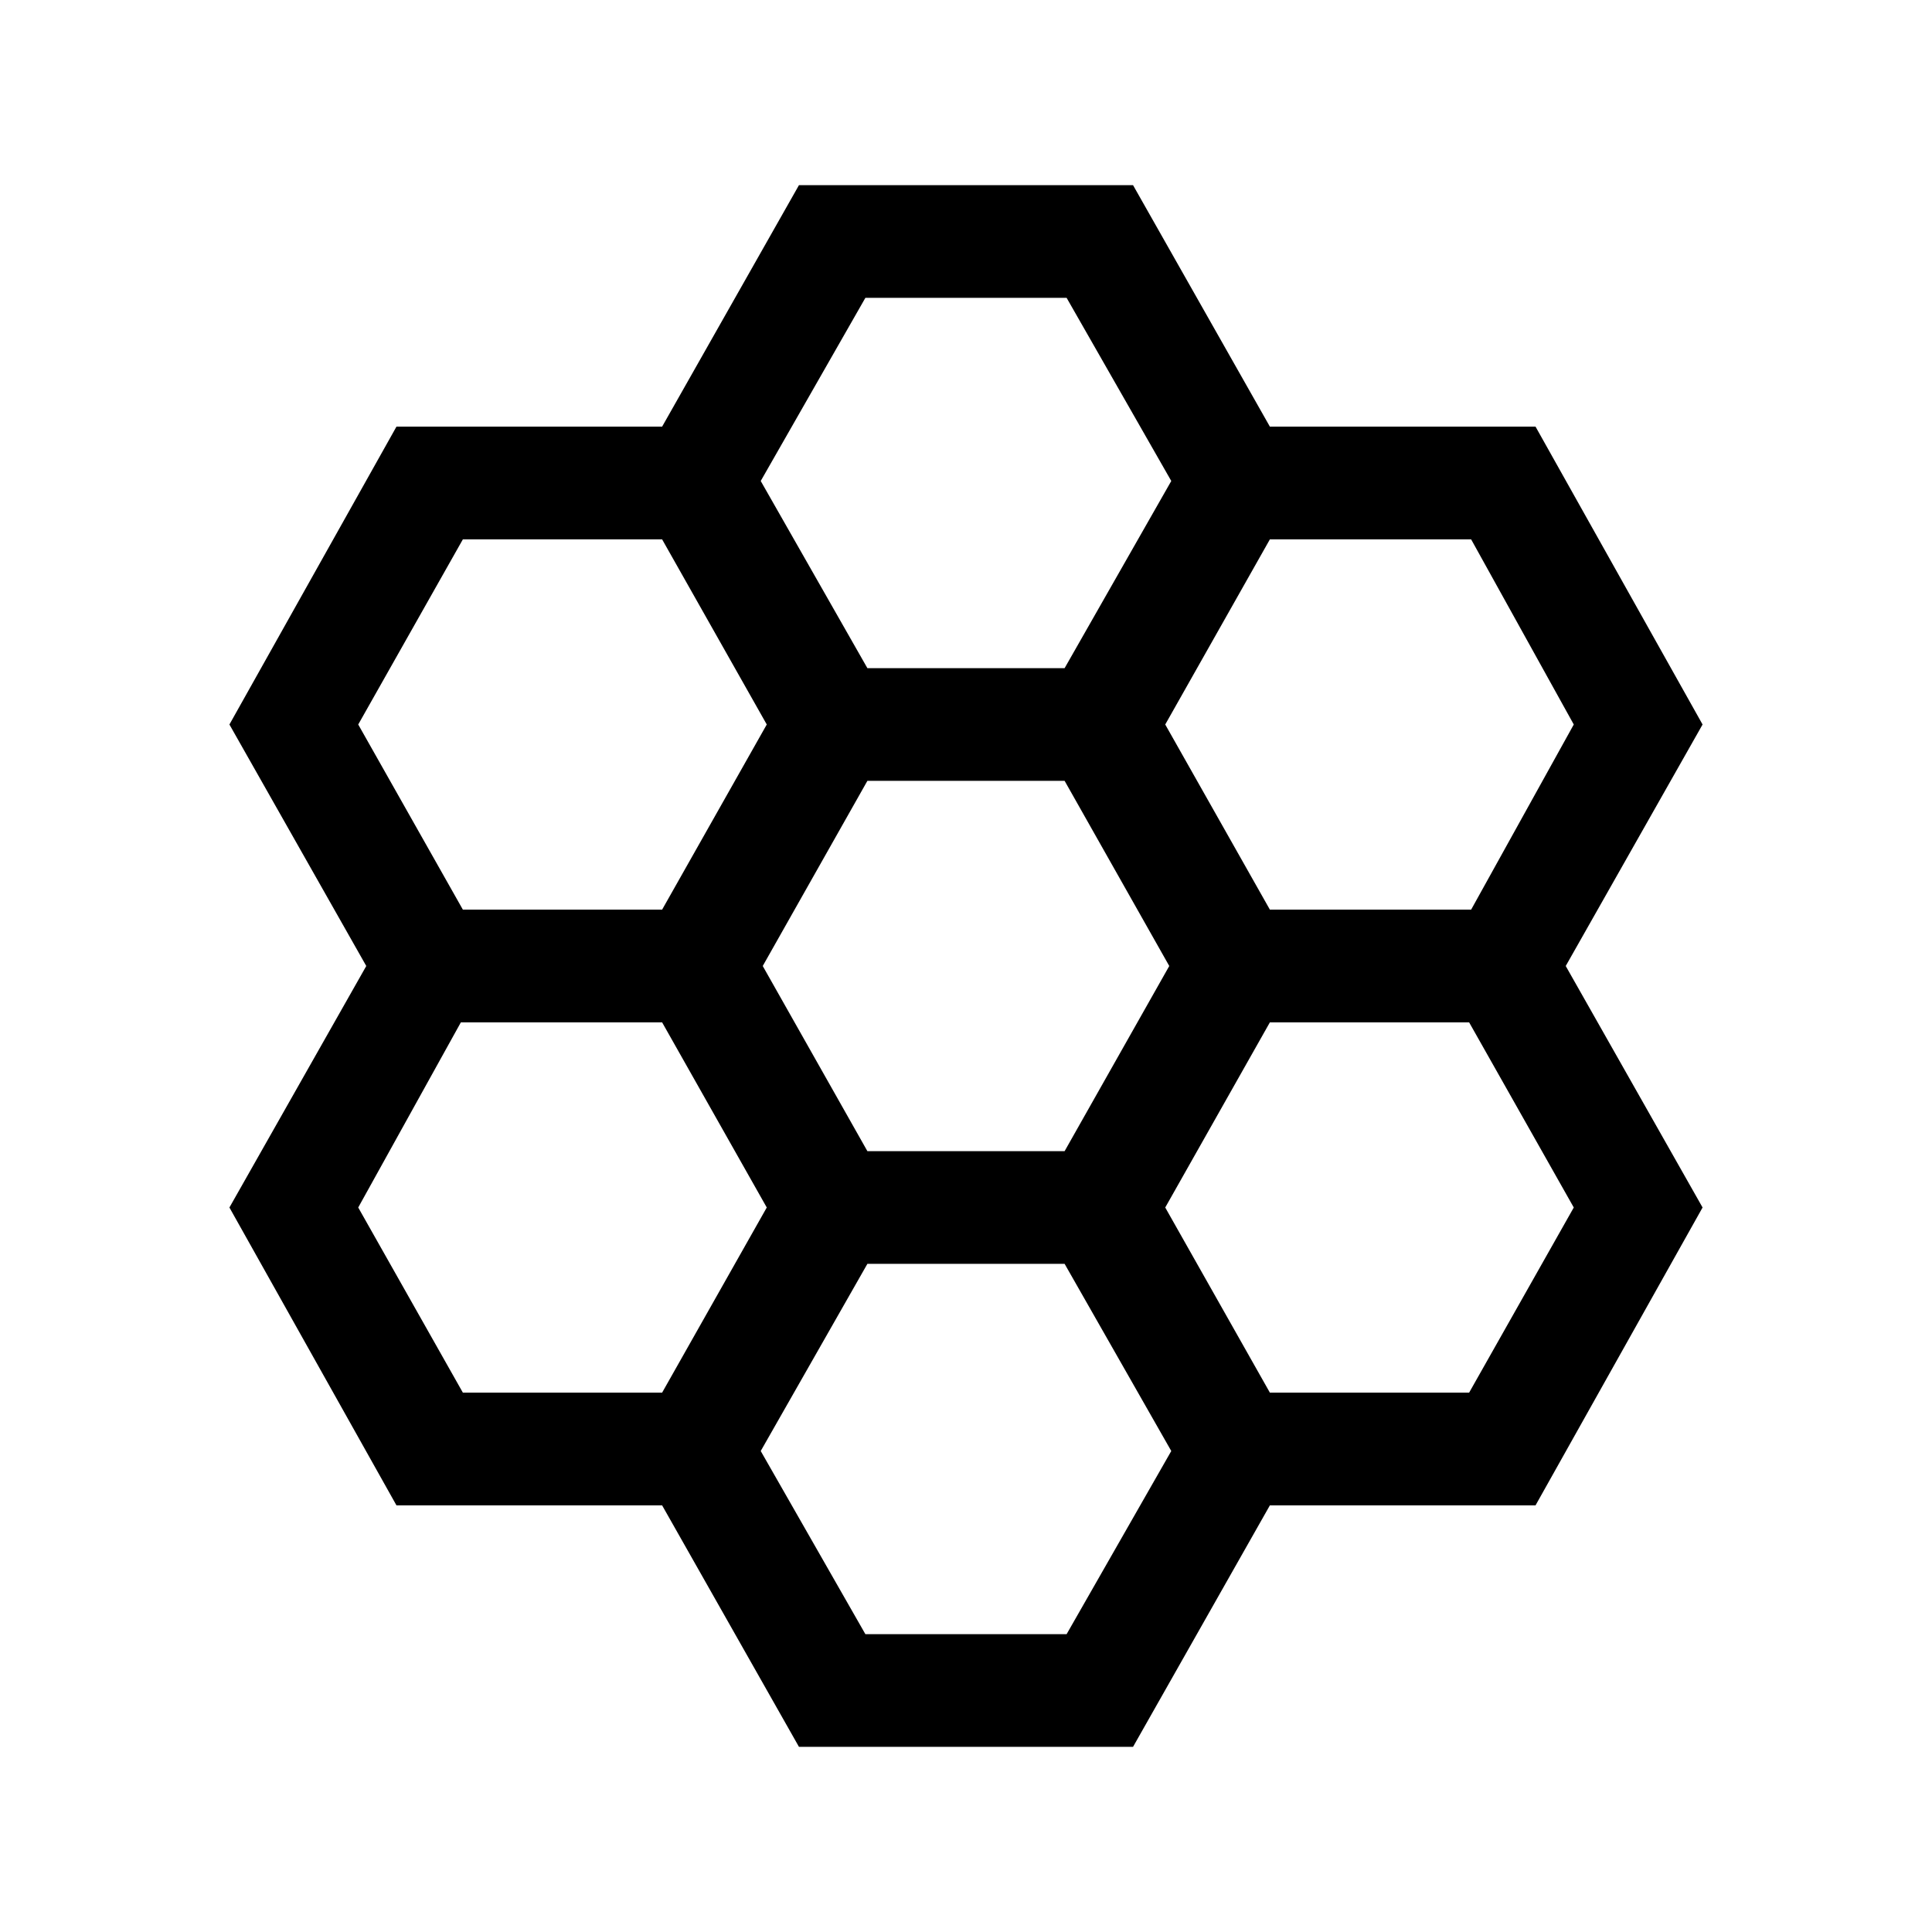 <svg xmlns="http://www.w3.org/2000/svg" height="24" width="24"><path d="M9.925 21.7 8.225 18.7H4.925L2.85 15L4.55 12L2.85 9L4.925 5.3H8.225L9.925 2.3H14.075L15.775 5.3H19.075L21.15 9L19.45 12L21.15 15L19.075 18.7H15.775L14.075 21.7ZM15.775 11.3H18.275L19.55 9L18.275 6.7H15.775L14.475 9ZM10.775 14.3H13.225L14.525 12L13.225 9.7H10.775L9.475 12ZM10.775 8.3H13.225L14.55 5.975L13.25 3.7H10.75L9.45 5.975ZM5.75 11.3H8.225L9.525 9L8.225 6.7H5.75L4.45 9ZM5.75 17.3H8.225L9.525 15L8.225 12.7H5.725L4.45 15ZM10.75 20.3H13.25L14.55 18.025L13.225 15.7H10.775L9.45 18.025ZM15.775 17.3H18.25L19.55 15L18.25 12.7H15.775L14.475 15Z"/></svg>